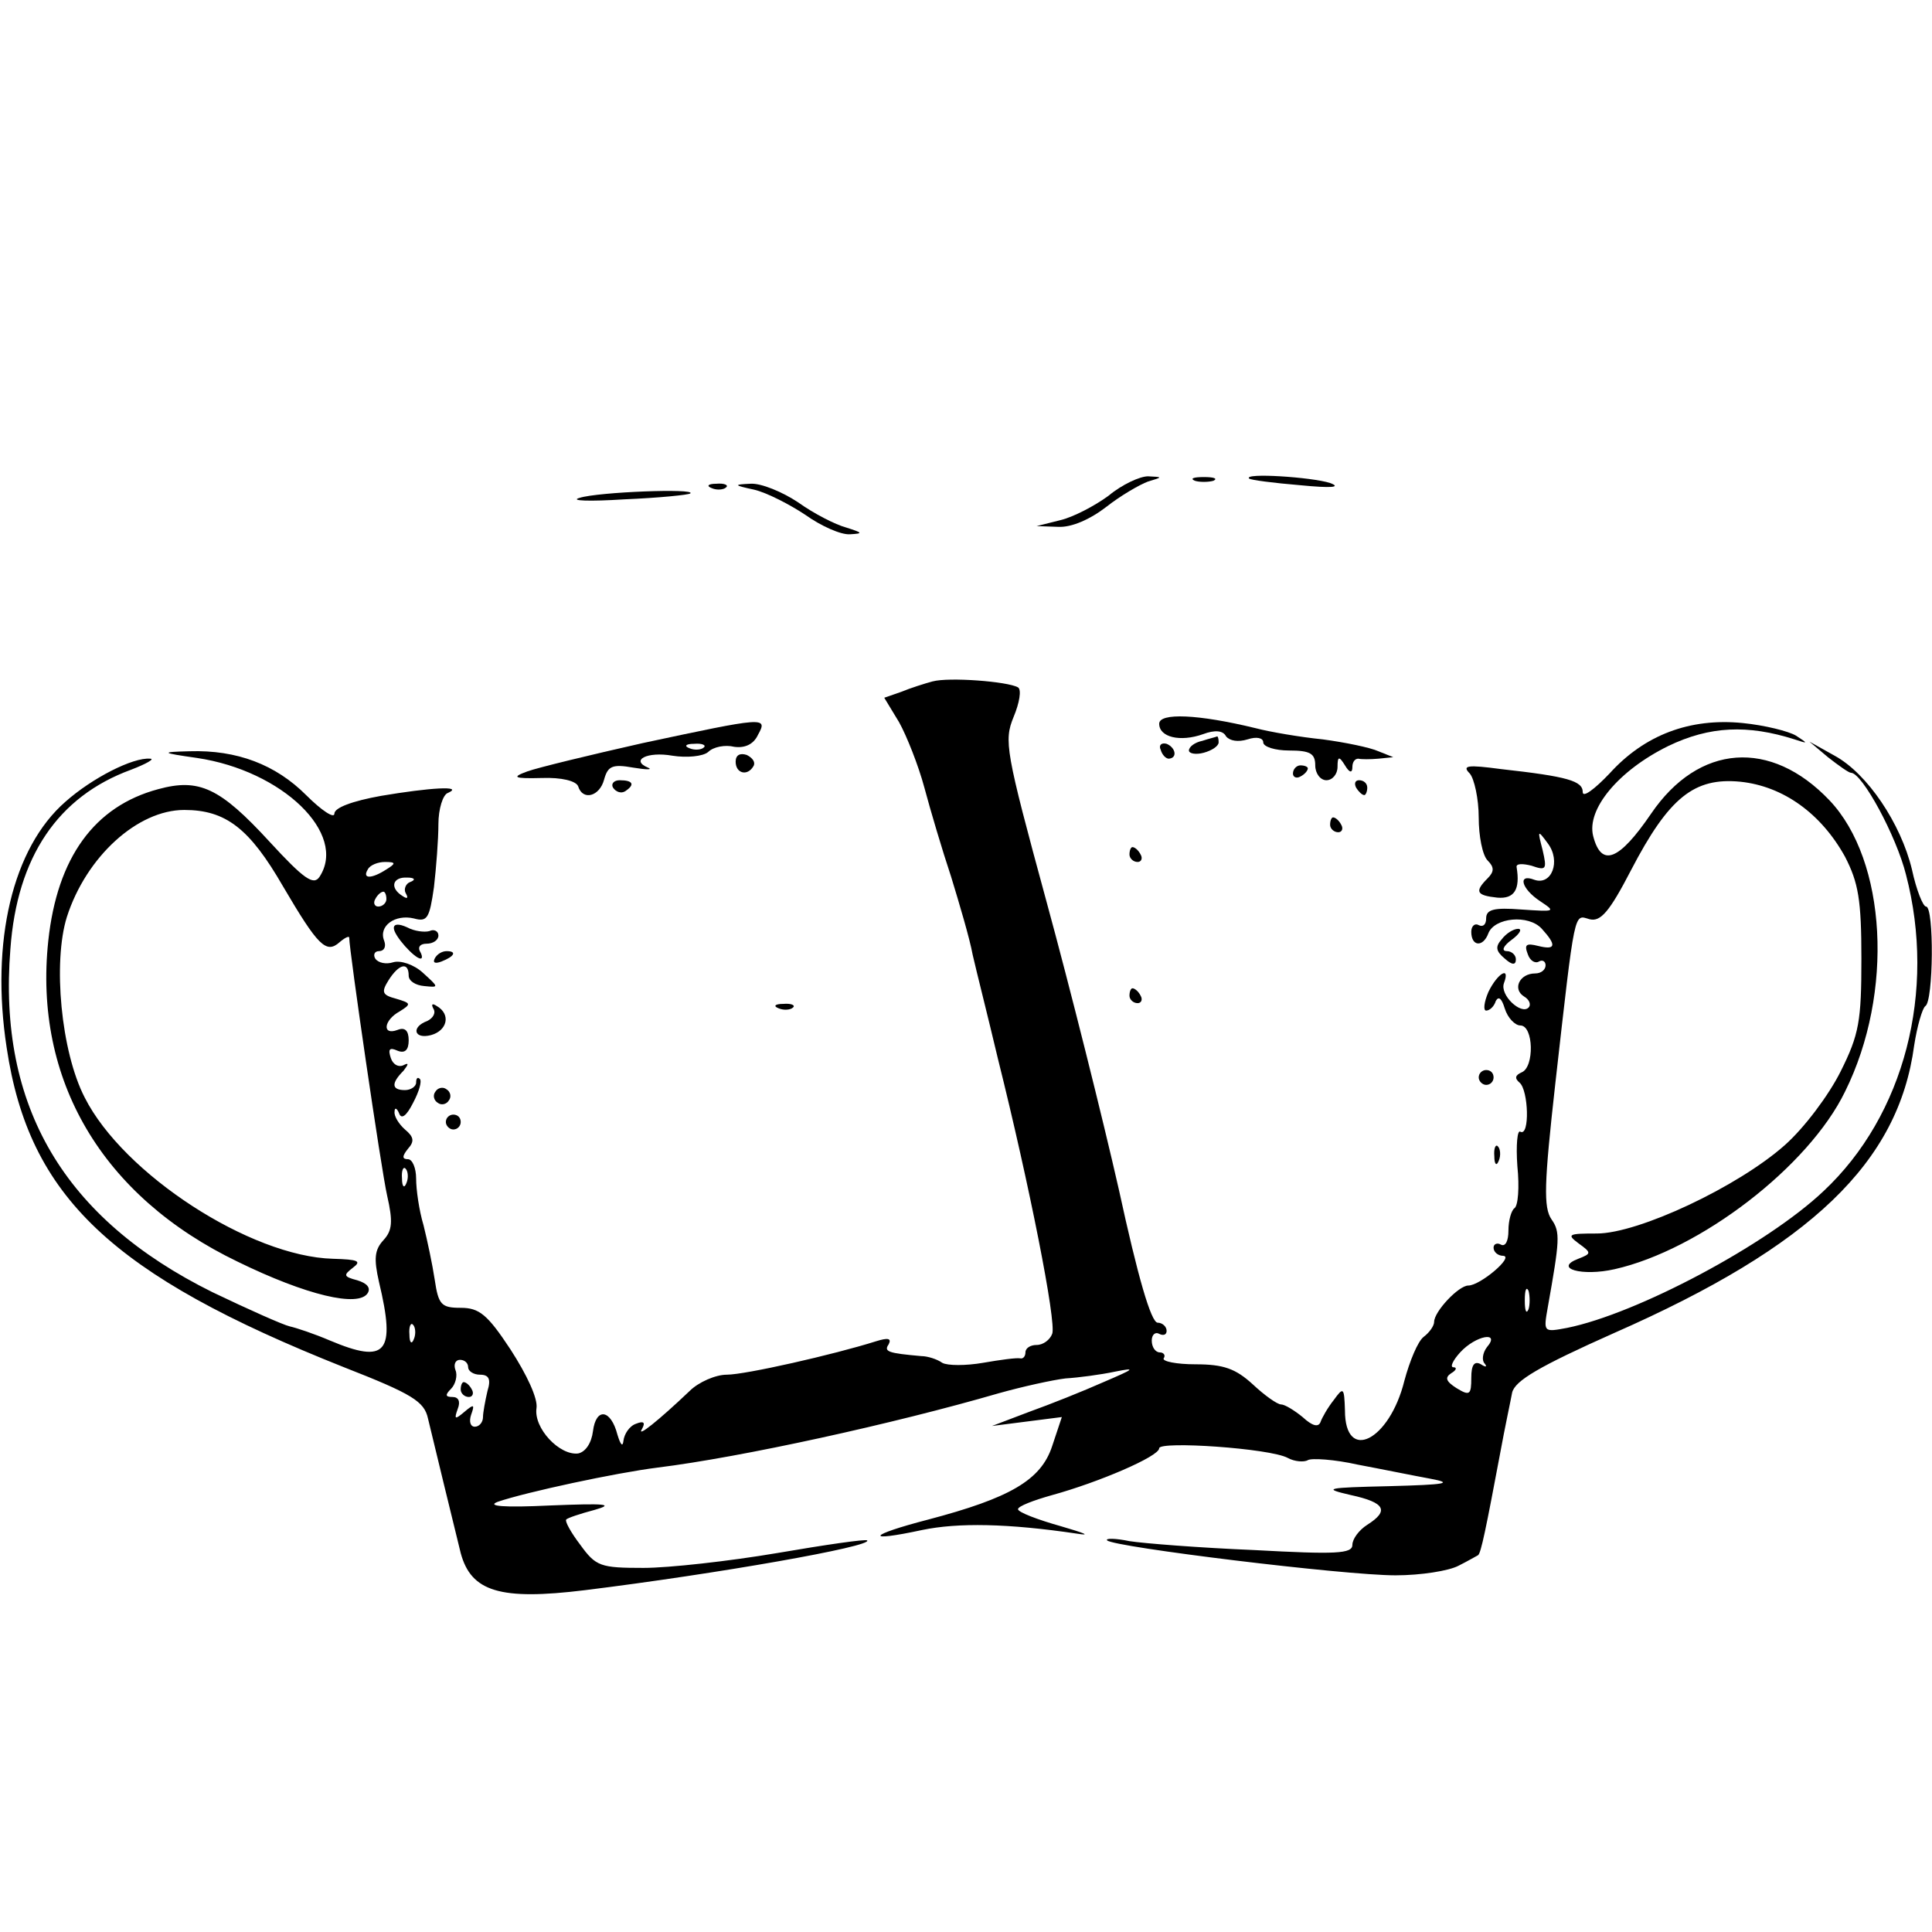 <?xml version="1.0" standalone="no"?>
<!DOCTYPE svg PUBLIC "-//W3C//DTD SVG 20010904//EN"
 "http://www.w3.org/TR/2001/REC-SVG-20010904/DTD/svg10.dtd">
<svg version="1.0" xmlns="http://www.w3.org/2000/svg"
 width="260pt" height="260pt" viewBox="0 0 260 260"
 preserveAspectRatio="xMidYMid meet">

<g transform="translate(0,260) scale(0.1,-0.1)"
fill="#000000" stroke="none">
<path d="M1492 1933 c-19 -14 -48 -29 -65 -33 l-32 -8 29 -1 c18 -1 43 10 65
27 19 15 45 30 56 34 20 6 20 6 0 7 -11 0 -35 -11 -53 -26z"/>
<path d="M1608 1953 c6 -2 18 -2 25 0 6 3 1 5 -13 5 -14 0 -19 -2 -12 -5z"/>
<path d="M1681 1956 c2 -2 33 -6 69 -9 41 -4 56 -3 40 3 -25 8 -117 14 -109 6z"/>
<path d="M958 1943 c7 -3 16 -2 19 1 4 3 -2 6 -13 5 -11 0 -14 -3 -6 -6z"/>
<path d="M1015 1941 c17 -4 48 -20 69 -34 21 -15 48 -27 60 -26 18 1 17 2 -5
9 -15 4 -44 19 -65 34 -21 14 -50 26 -64 25 -23 -1 -23 -2 5 -8z"/>
<path d="M780 1930 c-14 -4 13 -5 60 -2 47 2 87 6 89 8 8 7 -124 2 -149 -6z"/>
<path d="M1255 1683 c-11 -3 -30 -9 -42 -14 l-23 -8 20 -33 c10 -18 26 -58 34
-88 8 -30 24 -84 36 -120 11 -36 25 -83 29 -105 5 -22 21 -85 34 -140 42 -168
79 -355 73 -370 -3 -8 -12 -15 -21 -15 -8 0 -15 -4 -15 -10 0 -5 -3 -9 -7 -8
-5 1 -27 -2 -50 -6 -23 -4 -48 -4 -55 0 -7 5 -20 9 -28 9 -45 4 -51 6 -44 16
4 8 -1 9 -17 4 -57 -18 -176 -45 -201 -45 -15 0 -38 -10 -50 -22 -41 -39 -72
-64 -64 -51 5 9 2 11 -8 7 -9 -3 -16 -14 -17 -23 -1 -9 -4 -5 -8 8 -9 35 -29
37 -33 5 -2 -16 -10 -28 -20 -30 -25 -3 -60 34 -56 61 2 13 -13 45 -35 79 -31
47 -42 56 -67 56 -26 0 -30 4 -35 38 -3 20 -10 53 -15 73 -6 20 -10 48 -10 63
0 14 -5 26 -11 26 -8 0 -8 4 0 14 9 10 8 16 -4 26 -8 7 -15 18 -14 24 0 6 3 5
6 -2 3 -9 10 -4 19 14 8 15 12 29 9 32 -3 3 -5 1 -5 -5 0 -5 -7 -10 -15 -10
-18 0 -19 9 -2 26 7 9 7 11 1 8 -7 -4 -15 0 -18 9 -4 12 -2 15 9 10 10 -4 15
1 15 14 0 13 -5 18 -15 14 -21 -8 -19 13 3 25 16 10 15 11 -5 17 -19 5 -20 9
-10 25 14 22 27 25 27 6 0 -7 9 -13 21 -14 20 -2 20 -2 -2 18 -12 11 -30 17
-40 14 -9 -3 -20 -1 -24 5 -3 5 -1 10 5 10 7 0 10 6 7 14 -8 20 15 36 40 30
18 -5 21 0 27 42 3 26 6 64 6 85 0 20 6 40 13 42 22 10 -25 7 -90 -4 -39 -7
-63 -16 -63 -24 0 -7 -17 4 -38 25 -41 41 -93 61 -157 59 -39 -1 -39 -2 10 -9
115 -17 203 -102 165 -160 -8 -12 -21 -3 -67 47 -67 73 -95 86 -150 71 -86
-23 -136 -92 -148 -204 -20 -187 72 -344 255 -432 92 -45 163 -62 175 -42 4 7
-1 13 -14 17 -19 5 -19 7 -6 17 12 9 7 11 -27 12 -111 3 -282 114 -334 217
-32 62 -43 182 -24 243 26 81 95 144 158 144 56 0 88 -25 133 -103 47 -80 58
-91 76 -75 7 6 13 9 13 6 0 -17 43 -312 51 -347 8 -35 7 -47 -5 -60 -12 -13
-13 -25 -6 -56 23 -96 10 -111 -66 -79 -21 9 -45 17 -54 19 -9 2 -56 23 -104
46 -200 99 -289 250 -272 462 9 124 64 205 162 241 21 8 33 15 26 15 -23 2
-78 -26 -114 -58 -71 -62 -101 -188 -79 -331 30 -201 142 -306 454 -430 92
-36 108 -46 113 -69 9 -38 34 -140 44 -181 14 -52 53 -64 167 -50 178 22 388
59 380 67 -2 2 -57 -6 -121 -17 -65 -11 -146 -20 -180 -20 -58 0 -64 2 -85 31
-13 17 -21 32 -19 34 1 2 19 8 38 13 28 8 15 9 -60 6 -62 -3 -86 -1 -70 5 38
13 159 39 215 46 113 14 318 59 459 100 32 9 73 18 90 20 17 1 47 5 66 9 30 6
27 4 -15 -14 -27 -12 -72 -30 -100 -40 l-50 -19 47 6 47 6 -13 -39 c-15 -46
-57 -70 -167 -99 -81 -21 -87 -31 -8 -14 48 10 115 9 209 -5 19 -3 9 1 -22 10
-32 9 -58 19 -58 23 0 4 21 12 46 19 62 17 144 52 144 63 0 10 149 0 173 -13
9 -5 22 -6 27 -3 5 3 36 1 67 -6 32 -6 76 -15 98 -19 32 -6 21 -8 -55 -10 -86
-2 -91 -3 -52 -12 46 -10 52 -21 22 -40 -11 -7 -20 -19 -20 -27 0 -12 -22 -13
-132 -7 -73 3 -149 9 -168 12 -19 4 -33 4 -30 1 9 -9 319 -47 388 -47 34 0 72
6 85 13 12 6 24 13 26 14 4 2 11 37 30 138 6 33 14 70 16 81 4 16 36 35 137
80 266 117 383 230 404 387 4 26 11 50 15 53 11 6 12 134 1 134 -4 0 -13 22
-19 50 -15 62 -60 129 -104 153 l-34 19 25 -21 c14 -11 28 -21 31 -21 15 0 61
-85 74 -137 41 -157 -2 -324 -111 -426 -76 -72 -251 -165 -345 -184 -32 -6
-32 -6 -26 28 16 90 17 101 5 118 -11 16 -10 48 5 182 27 239 25 228 46 222
15 -4 27 10 56 66 51 98 85 125 147 119 58 -6 109 -43 141 -101 18 -35 22 -58
22 -137 0 -84 -3 -102 -28 -152 -16 -32 -49 -76 -75 -99 -63 -56 -197 -119
-253 -119 -38 0 -41 -1 -25 -13 18 -13 18 -14 0 -21 -34 -13 5 -24 49 -14 115
26 261 138 310 239 66 133 56 311 -21 392 -79 83 -176 76 -240 -18 -43 -63
-67 -73 -78 -30 -9 36 34 88 101 121 56 27 107 29 170 9 18 -6 19 -6 2 5 -10
6 -42 14 -72 17 -71 7 -132 -16 -179 -68 -20 -21 -36 -33 -36 -25 0 15 -20 21
-110 31 -45 6 -53 5 -42 -6 6 -7 12 -34 12 -59 0 -25 5 -51 12 -58 9 -9 9 -15
0 -24 -18 -18 -15 -23 13 -26 23 -2 31 11 26 41 -1 5 8 5 20 2 20 -7 21 -5 15
21 -7 27 -7 28 7 9 18 -24 5 -57 -18 -49 -23 9 -18 -12 8 -29 21 -14 20 -14
-25 -11 -38 3 -48 0 -48 -12 0 -8 -4 -12 -10 -9 -5 3 -10 -1 -10 -9 0 -20 16
-21 23 -2 8 21 54 26 72 6 20 -22 19 -29 -5 -23 -16 4 -19 2 -14 -11 3 -9 10
-13 15 -10 5 3 9 0 9 -5 0 -6 -6 -11 -14 -11 -21 0 -31 -21 -15 -31 7 -4 10
-11 6 -15 -10 -10 -39 17 -33 33 9 24 -9 13 -21 -12 -6 -14 -7 -25 -3 -25 5 0
11 6 13 13 4 7 8 3 12 -10 4 -13 14 -23 21 -23 18 0 19 -56 2 -63 -9 -4 -10
-8 -3 -14 12 -10 14 -73 1 -66 -4 3 -6 -18 -4 -46 3 -29 1 -54 -4 -57 -4 -3
-8 -16 -8 -30 0 -14 -4 -22 -10 -19 -5 3 -10 1 -10 -4 0 -6 6 -11 13 -11 15
-1 -31 -40 -47 -40 -13 0 -46 -35 -46 -49 0 -5 -6 -14 -14 -20 -8 -6 -19 -33
-26 -59 -20 -81 -80 -111 -80 -40 -1 31 -2 32 -15 14 -8 -10 -16 -24 -18 -30
-3 -7 -11 -5 -24 7 -11 9 -24 17 -29 17 -5 0 -22 12 -38 27 -23 21 -39 27 -77
27 -26 0 -45 4 -43 8 3 4 0 8 -5 8 -6 0 -11 7 -11 16 0 8 5 12 10 9 6 -3 10
-1 10 4 0 6 -6 11 -12 11 -9 0 -27 63 -52 178 -22 97 -66 273 -98 390 -55 202
-57 215 -44 247 8 19 11 37 6 40 -14 8 -93 14 -115 8z m-735 -253 c-20 -13
-33 -13 -25 0 3 6 14 10 23 10 15 0 15 -2 2 -10z m32 -17 c-6 -2 -9 -10 -6
-15 4 -7 2 -8 -4 -4 -18 11 -14 26 6 25 10 0 12 -3 4 -6z m-32 -23 c0 -5 -5
-10 -11 -10 -5 0 -7 5 -4 10 3 6 8 10 11 10 2 0 4 -4 4 -10z m27 -382 c-3 -8
-6 -5 -6 6 -1 11 2 17 5 13 3 -3 4 -12 1 -19z m1510 -170 c-3 -7 -5 -2 -5 12
0 14 2 19 5 13 2 -7 2 -19 0 -25z m-1500 -40 c-3 -8 -6 -5 -6 6 -1 11 2 17 5
13 3 -3 4 -12 1 -19z m1444 -11 c-6 -8 -7 -18 -3 -22 4 -5 1 -5 -5 -1 -9 5
-13 -1 -13 -18 0 -23 -2 -25 -20 -14 -14 9 -16 14 -7 20 7 4 8 8 3 8 -5 0 -1
9 9 20 21 23 55 29 36 7z m-1371 -27 c0 -5 7 -10 16 -10 12 0 15 -6 10 -22 -3
-13 -6 -29 -6 -35 0 -7 -5 -13 -11 -13 -6 0 -8 7 -5 16 5 14 4 15 -9 4 -13
-11 -14 -10 -9 4 4 10 1 16 -7 16 -10 0 -10 3 -2 11 6 6 9 18 6 25 -3 8 0 14
6 14 6 0 11 -4 11 -10z"/>
<path d="M620 730 c0 -5 5 -10 11 -10 5 0 7 5 4 10 -3 6 -8 10 -11 10 -2 0 -4
-4 -4 -10z"/>
<path d="M1560 1626 c0 -18 28 -25 59 -14 16 6 27 5 31 -3 5 -6 16 -8 29 -4
12 4 21 2 21 -4 0 -6 16 -11 35 -11 28 0 35 -4 35 -20 0 -11 7 -20 15 -20 8 0
15 8 15 18 0 14 2 15 10 2 6 -10 10 -11 10 -2 0 6 3 11 8 11 4 -1 16 -1 27 0
l20 2 -20 8 c-11 5 -45 12 -75 16 -30 3 -71 10 -90 15 -78 19 -130 21 -130 6z"/>
<path d="M865 1600 c-71 -16 -141 -33 -155 -38 -22 -8 -19 -10 19 -9 27 1 46
-4 49 -11 6 -20 29 -14 35 9 5 18 11 21 39 16 18 -3 27 -3 20 0 -24 10 -1 22
33 16 19 -3 41 -1 48 5 7 7 23 10 35 7 14 -2 26 3 32 16 14 25 9 24 -155 -11z
m82 -6 c-3 -3 -12 -4 -19 -1 -8 3 -5 6 6 6 11 1 17 -2 13 -5z"/>
<path d="M1618 1603 c-10 -2 -18 -8 -18 -13 0 -4 9 -6 20 -3 11 3 20 9 20 14
0 5 -1 8 -2 8 -2 -1 -11 -3 -20 -6z"/>
<path d="M1562 1591 c2 -7 7 -12 11 -12 12 1 9 15 -3 20 -7 2 -11 -2 -8 -8z"/>
<path d="M990 1575 c0 -16 16 -20 24 -6 3 5 -1 11 -9 15 -9 3 -15 0 -15 -9z"/>
<path d="M1740 1559 c0 -5 5 -7 10 -4 6 3 10 8 10 11 0 2 -4 4 -10 4 -5 0 -10
-5 -10 -11z"/>
<path d="M825 1540 c4 -6 11 -8 16 -5 14 9 11 15 -7 15 -8 0 -12 -5 -9 -10z"/>
<path d="M1825 1540 c3 -5 8 -10 11 -10 2 0 4 5 4 10 0 6 -5 10 -11 10 -5 0
-7 -4 -4 -10z"/>
<path d="M1790 1490 c0 -5 5 -10 11 -10 5 0 7 5 4 10 -3 6 -8 10 -11 10 -2 0
-4 -4 -4 -10z"/>
<path d="M1520 1450 c0 -5 5 -10 11 -10 5 0 7 5 4 10 -3 6 -8 10 -11 10 -2 0
-4 -4 -4 -10z"/>
<path d="M530 1351 c0 -10 28 -41 36 -41 3 0 2 5 -1 10 -3 6 1 10 9 10 9 0 16
5 16 11 0 6 -6 9 -12 6 -7 -2 -21 0 -30 5 -11 5 -18 5 -18 -1z"/>
<path d="M2021 1336 c-9 -10 -8 -16 4 -26 10 -9 15 -9 15 -1 0 6 -6 11 -12 11
-8 0 -5 7 6 15 11 8 15 15 9 15 -6 0 -16 -6 -22 -14z"/>
<path d="M585 1310 c-3 -6 1 -7 9 -4 18 7 21 14 7 14 -6 0 -13 -4 -16 -10z"/>
<path d="M1520 1260 c0 -5 5 -10 11 -10 5 0 7 5 4 10 -3 6 -8 10 -11 10 -2 0
-4 -4 -4 -10z"/>
<path d="M583 1243 c4 -6 0 -13 -8 -17 -22 -8 -18 -25 5 -19 22 6 27 28 8 39
-6 4 -8 3 -5 -3z"/>
<path d="M1048 1243 c7 -3 16 -2 19 1 4 3 -2 6 -13 5 -11 0 -14 -3 -6 -6z"/>
<path d="M1990 1150 c0 -5 5 -10 10 -10 6 0 10 5 10 10 0 6 -4 10 -10 10 -5 0
-10 -4 -10 -10z"/>
<path d="M586 1131 c-4 -5 -2 -12 3 -15 5 -4 12 -2 15 3 4 5 2 12 -3 15 -5 4
-12 2 -15 -3z"/>
<path d="M600 1090 c0 -5 5 -10 10 -10 6 0 10 5 10 10 0 6 -4 10 -10 10 -5 0
-10 -4 -10 -10z"/>
<path d="M2011 1044 c0 -11 3 -14 6 -6 3 7 2 16 -1 19 -3 4 -6 -2 -5 -13z"/>
</g>
</svg>
